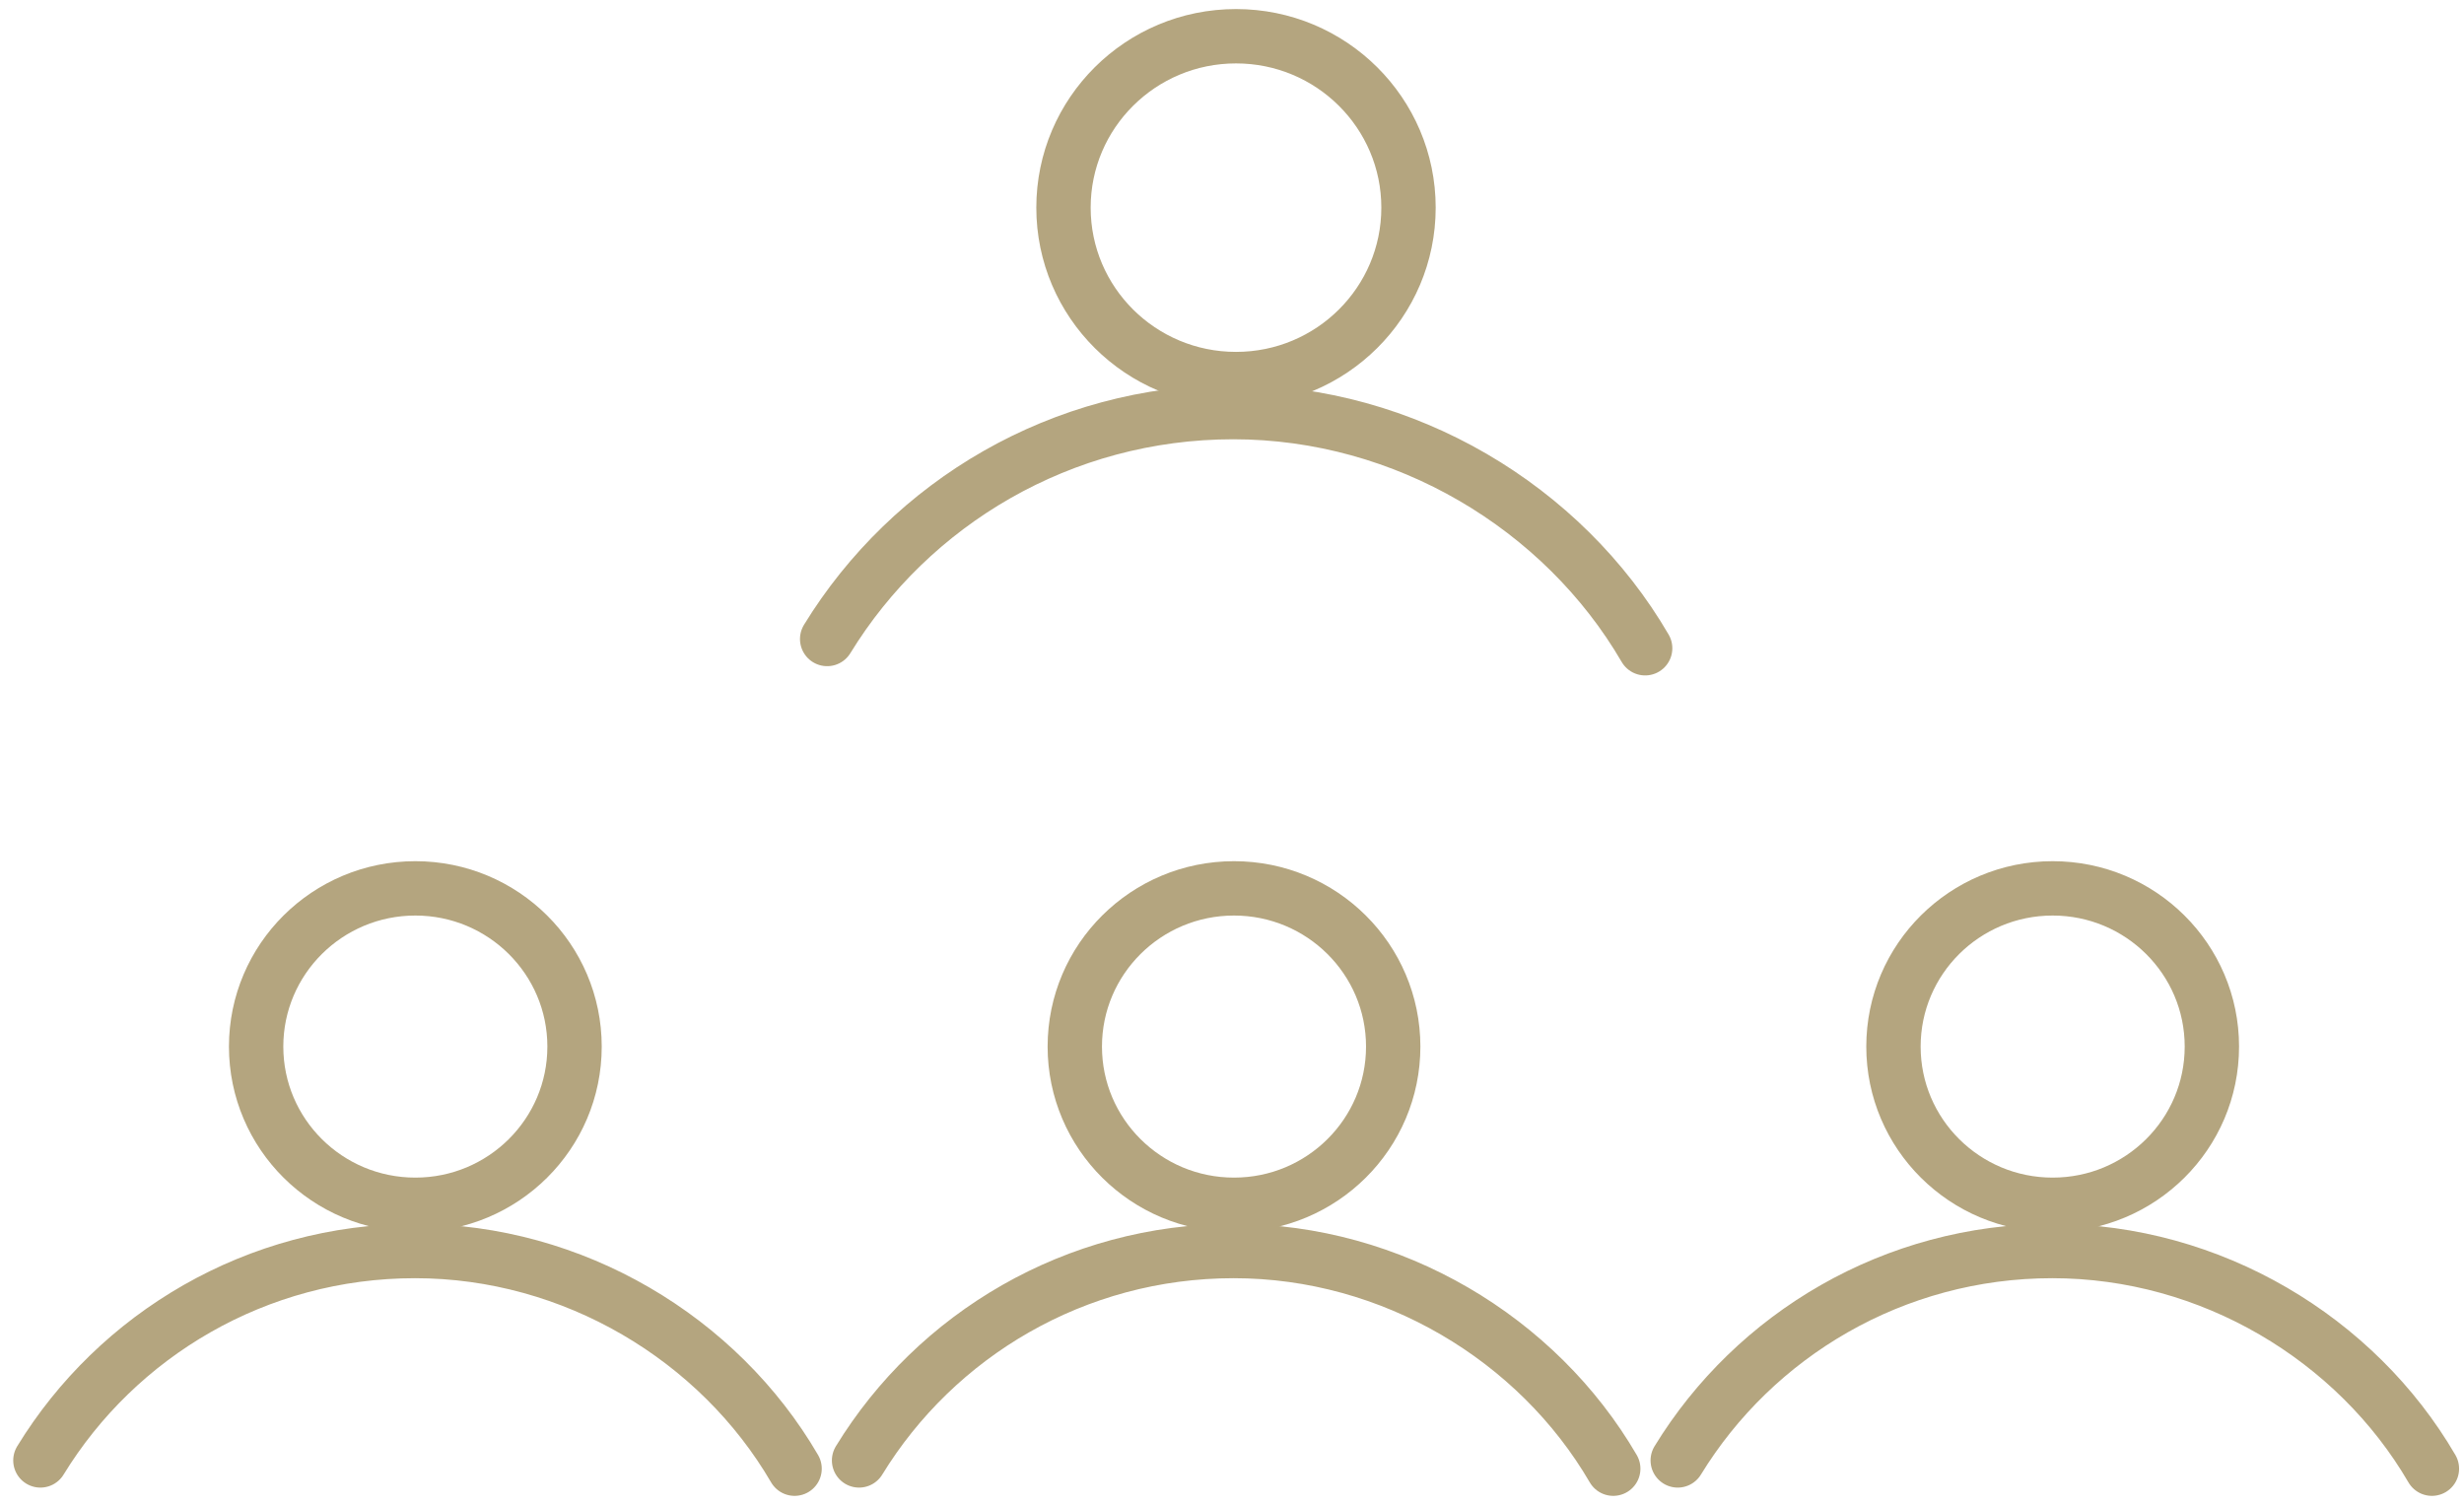 <svg width="136" height="83" viewBox="0 0 136 83" fill="none" xmlns="http://www.w3.org/2000/svg">
<path d="M68.221 20.923C73.479 20.923 77.742 16.687 77.742 11.461C77.742 6.236 73.479 2 68.221 2C62.962 2 58.699 6.236 58.699 11.461C58.699 16.687 62.962 20.923 68.221 20.923Z" stroke="#B4A57F" stroke-width="3" stroke-linecap="round" stroke-linejoin="round"/>
<path d="M45.655 35.27C50.26 27.759 58.589 22.746 68.074 22.746C77.559 22.746 86.273 27.996 90.804 35.781" stroke="#B4A57F" stroke-width="3" stroke-linecap="round" stroke-linejoin="round"/>
<path d="M22.925 66.499C27.778 66.499 31.712 62.589 31.712 57.767C31.712 52.944 27.778 49.034 22.925 49.034C18.071 49.034 14.137 52.944 14.137 57.767C14.137 62.589 18.071 66.499 22.925 66.499Z" stroke="#B4A57F" stroke-width="3" stroke-linecap="round" stroke-linejoin="round"/>
<path d="M2.23 80.609C6.468 73.682 14.155 69.051 22.906 69.051C31.657 69.051 39.674 73.882 43.857 81.065" stroke="#B4A57F" stroke-width="3" stroke-linecap="round" stroke-linejoin="round"/>
<path d="M68.11 66.499C72.964 66.499 76.898 62.589 76.898 57.767C76.898 52.944 72.964 49.034 68.11 49.034C63.257 49.034 59.323 52.944 59.323 57.767C59.323 62.589 63.257 66.499 68.11 66.499Z" stroke="#B4A57F" stroke-width="3" stroke-linecap="round" stroke-linejoin="round"/>
<path d="M47.416 80.609C51.654 73.682 59.341 69.051 68.092 69.051C76.843 69.051 84.86 73.882 89.043 81.065" stroke="#B4A57F" stroke-width="3" stroke-linecap="round" stroke-linejoin="round"/>
<path d="M113.296 66.499C118.15 66.499 122.084 62.589 122.084 57.767C122.084 52.944 118.15 49.034 113.296 49.034C108.443 49.034 104.509 52.944 104.509 57.767C104.509 62.589 108.443 66.499 113.296 66.499Z" stroke="#B4A57F" stroke-width="3" stroke-linecap="round" stroke-linejoin="round"/>
<path d="M92.602 80.609C96.84 73.682 104.527 69.051 113.278 69.051C122.029 69.051 130.046 73.882 134.229 81.065" stroke="#B4A57F" stroke-width="3" stroke-linecap="round" stroke-linejoin="round"/>
</svg>
